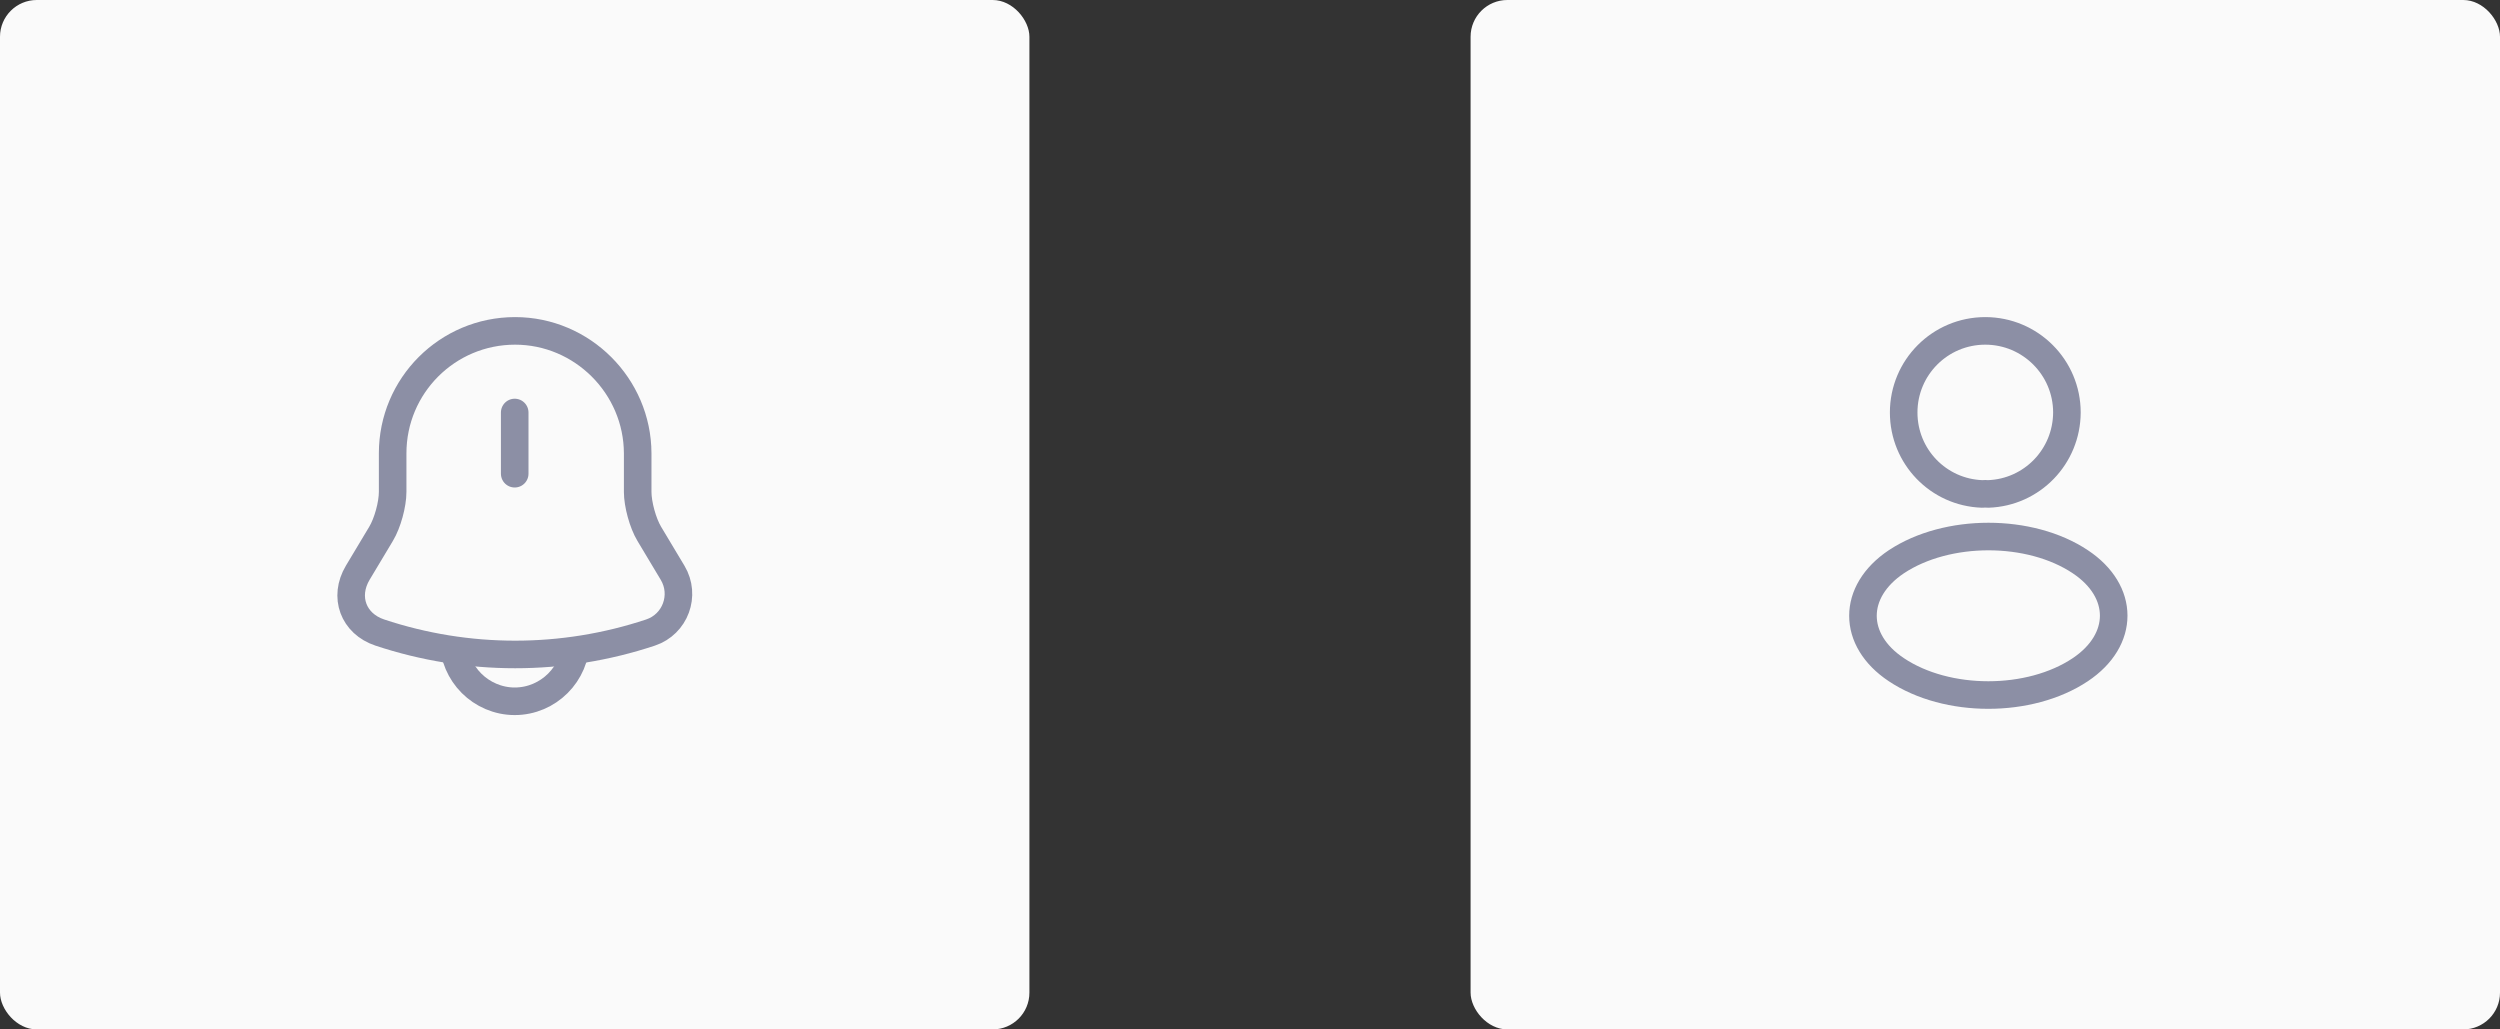 <svg width="136" height="56" viewBox="0 0 136 56" fill="none" xmlns="http://www.w3.org/2000/svg">
<rect x="0" y="0" width="136" height="56" fill="#333333" stroke="none"/>
<rect width="56" height="56" rx="2" fill="#FAFAFA"/>
<path d="M28 22.44V25.77" stroke="#8C8FA5" stroke-width="1.5" stroke-miterlimit="10" stroke-linecap="round"/>
<path d="M28.02 18C24.34 18 21.36 20.98 21.36 24.66V26.76C21.36 27.44 21.08 28.46 20.73 29.04L19.46 31.16C18.68 32.47 19.22 33.93 20.66 34.41C25.44 36 30.61 36 35.39 34.41C36.74 33.96 37.32 32.38 36.59 31.16L35.32 29.04C34.97 28.46 34.69 27.43 34.69 26.76V24.66C34.68 21 31.68 18 28.02 18Z" stroke="#8C8FA5" stroke-width="1.5" stroke-miterlimit="10" stroke-linecap="round"/>
<path d="M31.33 34.82C31.33 36.65 29.83 38.15 28 38.15C27.09 38.15 26.25 37.77 25.65 37.17C25.05 36.57 24.67 35.73 24.67 34.82" stroke="#8C8FA5" stroke-width="1.5" stroke-miterlimit="10"/>
<rect x="80" width="56" height="56" rx="2" fill="#FAFAFA"/>
<path d="M108.16 26.87C108.06 26.86 107.94 26.86 107.83 26.87C105.45 26.79 103.56 24.84 103.56 22.44C103.56 19.99 105.54 18 108 18C110.45 18 112.44 19.99 112.44 22.44C112.43 24.84 110.54 26.79 108.16 26.87Z" stroke="#8C8FA5" stroke-width="1.5" stroke-linecap="round" stroke-linejoin="round"/>
<path d="M103.16 30.56C100.74 32.18 100.74 34.82 103.16 36.43C105.91 38.27 110.42 38.27 113.17 36.43C115.59 34.81 115.59 32.17 113.17 30.56C110.43 28.73 105.92 28.73 103.16 30.56Z" stroke="#8C8FA5" stroke-width="1.5" stroke-linecap="round" stroke-linejoin="round"/>
</svg>
